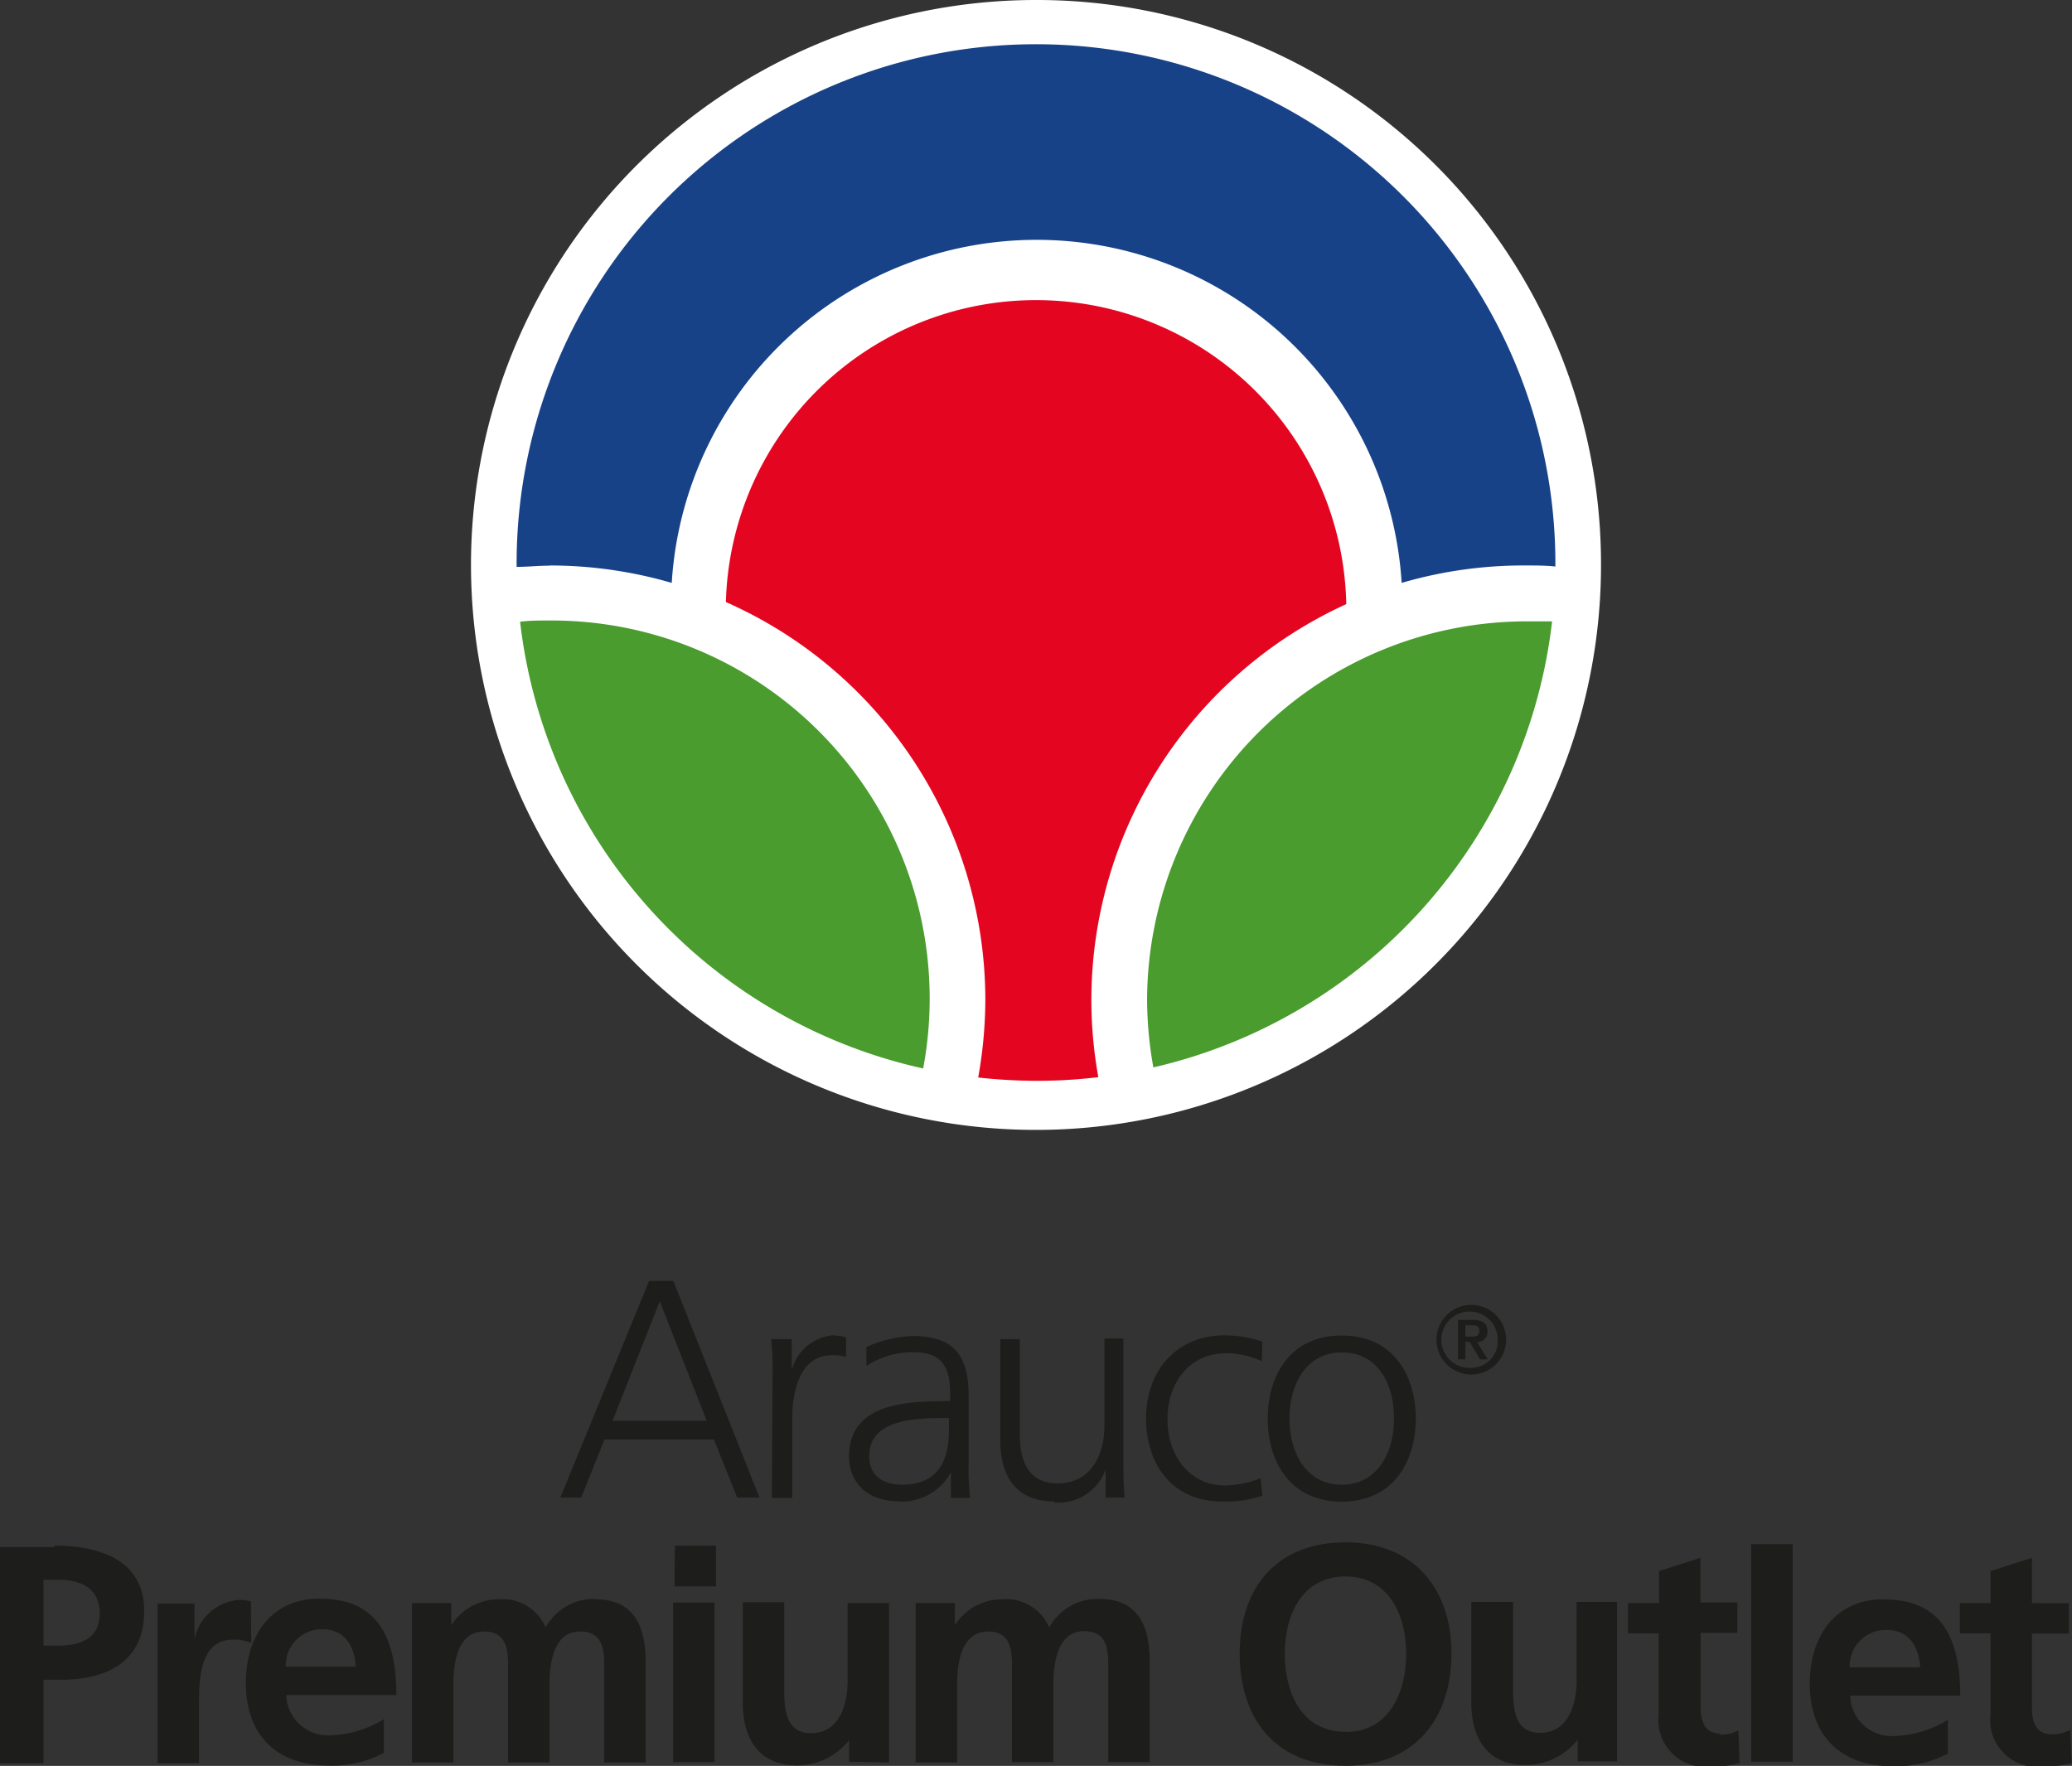 <svg xmlns="http://www.w3.org/2000/svg" viewBox="0 0 119 101.43"><rect x="0" y="0" width="119" height="101.43" fill="#333333" stroke="none"/><defs><style>.cls-1{fill:#fff;}.cls-2{fill:#499c2d;}.cls-3{fill:#184287;}.cls-4{fill:#e40521;}.cls-5{fill:#1d1d1b;}</style></defs><title>arauco_premium_outlet</title><g id="Capa_1" data-name="Capa 1"><path class="cls-1" d="M92.45,49.87A32.45,32.45,0,1,1,60,17.52,32.4,32.4,0,0,1,92.45,49.87" transform="translate(-0.5 -17.52)"/><path class="cls-2" d="M89.64,53.21c-.48,0-1,0-1.44,0A21.81,21.81,0,0,0,66.38,74.91a22.33,22.33,0,0,0,.36,3.92,29.8,29.8,0,0,0,22.9-25.62" transform="translate(-0.5 -17.52)"/><path class="cls-2" d="M32.08,53.16c-.58,0-1.15,0-1.71.07A29.79,29.79,0,0,0,53.52,78.89,21.72,21.72,0,0,0,32.08,53.16" transform="translate(-0.5 -17.52)"/><path class="cls-3" d="M32.08,50a25.09,25.09,0,0,1,7,1A21,21,0,0,1,81,51,24.92,24.92,0,0,1,88.19,50c.55,0,1.09,0,1.64.06,0-.06,0-.12,0-.17a29.83,29.83,0,0,0-59.66,0c0,.06,0,.13,0,.19.63,0,1.26-.07,1.9-.07" transform="translate(-0.5 -17.52)"/><path class="cls-4" d="M63.18,74.91A25,25,0,0,1,77.82,52.22a17.82,17.82,0,0,0-35.63-.12,25,25,0,0,1,14.9,22.81,25.5,25.5,0,0,1-.41,4.5A31.72,31.72,0,0,0,60,79.6a29.82,29.82,0,0,0,3.58-.21,25.09,25.09,0,0,1-.4-4.47" transform="translate(-0.5 -17.52)"/></g><g id="Capa_8" data-name="Capa 8"><path class="cls-5" d="M35.22,100.2h6.28l1.34,3.34h1.28L39.17,91.09H37.78l-5.1,12.45h1.2Zm3.17-7.94,2.7,6.87H35.68ZM34.7,109.36A3.15,3.15,0,0,0,31.84,111a2.69,2.69,0,0,0-2.7-1.62,3.23,3.23,0,0,0-2.72,1.49h0v-1.28H24.16v9.16h2.38v-4.44c0-1.19.19-3.08,1.77-3.08,1.37,0,1.37,1.21,1.37,2.06v5.46h2.38v-4.44c0-1.19.19-3.08,1.77-3.08,1.37,0,1.37,1.21,1.37,2.06v5.46h2.38v-5.78c0-2-.64-3.59-2.89-3.59m-31.05-3H.5v12.41H3V114H4c2.66,0,4.78-1.05,4.78-3.94s-2.47-3.76-5.17-3.76m.22,5.74H3v-3.78h.87c1.28,0,2.36.5,2.36,1.93s-1.11,1.85-2.36,1.85m97.21,6.67h2.38v-12.5h-2.38Zm-82.21-9.37c-2.84,0-4.25,2.19-4.25,4.84,0,3,1.76,4.75,4.79,4.75a6.31,6.31,0,0,0,3.14-.73v-1.94a6.19,6.19,0,0,1-3,.93,2.4,2.4,0,0,1-2.61-2.31h6.32c0-3.2-1-5.53-4.35-5.53m-2,3.9A2.08,2.08,0,0,1,19,111.1c1.33,0,1.87,1,1.93,2.15Zm82.38,3.84c-.9,0-1.12-.73-1.12-1.51v-4.27h2.11v-1.75H98.16V107l-2.38.76v1.83H94v1.75h1.76V116a2.69,2.69,0,0,0,2.89,3,6.35,6.35,0,0,0,1.76-.21l-.07-1.88a2.17,2.17,0,0,1-1.09.25m-84.34-7.66a2.36,2.36,0,0,0-.73-.08,2.81,2.81,0,0,0-2.51,2.29h0v-2.08H9.55v9.16h2.38v-3.36c0-1.31,0-3.73,1.94-3.73a2.42,2.42,0,0,1,1.06.19Zm24.33-.86h2.38V106.3H39.26Zm21.79-4.82A2.88,2.88,0,0,0,64,101.92h0v1.62h1.09c-.07-.73-.07-1.45-.07-2.14v-7H63.93v5c0,1.52-.65,3.32-2.7,3.32-1.55,0-2.16-1.11-2.16-2.82V94.44H57.95v5.82c0,2,.86,3.5,3.11,3.5m16.72,2.35c-3.94,0-6.08,2.58-6.08,6.38s2.1,6.45,6.08,6.45,6.08-2.7,6.08-6.45-2.19-6.38-6.08-6.38m0,10.88c-2.54,0-3.49-2.25-3.49-4.49s1-4.43,3.49-4.43,3.48,2.24,3.48,4.43S80.31,117,77.78,117m-.22-13.23c2.95,0,4.25-2.28,4.25-4.77s-1.3-4.77-4.25-4.77S73.31,96.51,73.31,99s1.3,4.77,4.25,4.77m0-8.57c2,0,3,1.7,3,3.8s-1.05,3.8-3,3.8-3-1.7-3-3.8,1.05-3.8,3-3.8m-25.34,8.57a3.22,3.22,0,0,0,2.89-1.68h0v1.47h1.11a13.33,13.33,0,0,1-.09-1.91v-4c0-2.37-.95-3.39-3.2-3.39a7.05,7.05,0,0,0-2.67.63v1.09A4.83,4.83,0,0,1,53,95.19c1.52,0,2.07.79,2.07,2.34V98h-.21c-2.36,0-5.6.14-5.6,3.19,0,.82.41,2.57,3,2.57m2.5-4.8H55v.55c0,1-.05,3.29-2.69,3.29-1,0-1.89-.45-1.89-1.64,0-2,2.32-2.19,4.26-2.19m-9.85,4.59H46V99c0-1.64.48-3.64,2.27-3.64a3,3,0,0,1,.82.1V94.33a3.24,3.24,0,0,0-.78-.11,2.7,2.7,0,0,0-2.34,2h0V94.44H44.79a15.55,15.55,0,0,1,.08,2Zm63.86,5.82c-2.85,0-4.25,2.19-4.25,4.84,0,3,1.76,4.75,4.78,4.75a6.34,6.34,0,0,0,3.15-.73v-1.94a6.19,6.19,0,0,1-3,.93,2.39,2.39,0,0,1-2.61-2.31h6.32c0-3.2-1-5.53-4.35-5.53m-2,3.9a2.07,2.07,0,0,1,2.11-2.15c1.33,0,1.87,1,1.94,2.15Zm12.67,3.59a2.13,2.13,0,0,1-1.08.25c-.9,0-1.12-.73-1.12-1.51v-4.27h2.12v-1.75h-2.12V107l-2.38.76v1.83h-1.76v1.75h1.76V116a2.69,2.69,0,0,0,2.9,3,6.43,6.43,0,0,0,1.76-.21ZM73,103.43l-.1-1a5.86,5.86,0,0,1-2.05.41c-2.05,0-3.3-1.73-3.3-3.8s1.23-3.8,3.42-3.8a5.2,5.2,0,0,1,2,.46L73,94.58a6.72,6.72,0,0,0-2.19-.36c-2.7,0-4.49,2-4.49,4.77,0,2.53,1.42,4.77,4.35,4.77a6.65,6.65,0,0,0,2.34-.33M85.93,94c0-.48-.3-.67-.84-.67h-.85V95.6h.42v-1h.25l.59,1h.44l-.61-1a.57.57,0,0,0,.6-.61m-1.27.3v-.65H85c.22,0,.46,0,.46.32s-.22.33-.47.33Zm6.39,19.76c0,1.17-.38,3-2.1,3-1.53,0-1.55-1.51-1.55-2.63v-4.89H85v5.78c0,2.06.94,3.59,3.11,3.59a3.84,3.84,0,0,0,3-1.45h0v1.24h2.26v-9.16H91.05ZM87,94.47a2,2,0,1,0-2,2,2,2,0,0,0,2-2m-2,1.62a1.62,1.62,0,1,1,1.52-1.62A1.54,1.54,0,0,1,85,96.09M41.54,109.57H39.16v9.16h2.38Zm17.08,3.7v5.46H61v-4.44c0-1.19.19-3.08,1.78-3.08,1.37,0,1.37,1.21,1.37,2.06v5.46h2.38v-5.78c0-2-.64-3.59-2.89-3.59A3.16,3.16,0,0,0,60.76,111a2.68,2.68,0,0,0-2.7-1.62,3.23,3.23,0,0,0-2.72,1.49h0v-1.28H53.09v9.16h2.38v-4.44c0-1.19.2-3.08,1.78-3.08,1.37,0,1.37,1.21,1.37,2.06m-7.06,5.46v-9.16H49.18v4.48c0,1.17-.37,3-2.09,3-1.53,0-1.55-1.51-1.55-2.63v-4.89H43.16v5.78c0,2.06.94,3.59,3.11,3.59a3.83,3.83,0,0,0,3-1.45h0v1.24Z" transform="translate(-0.5 -17.52)"/></g></svg>
